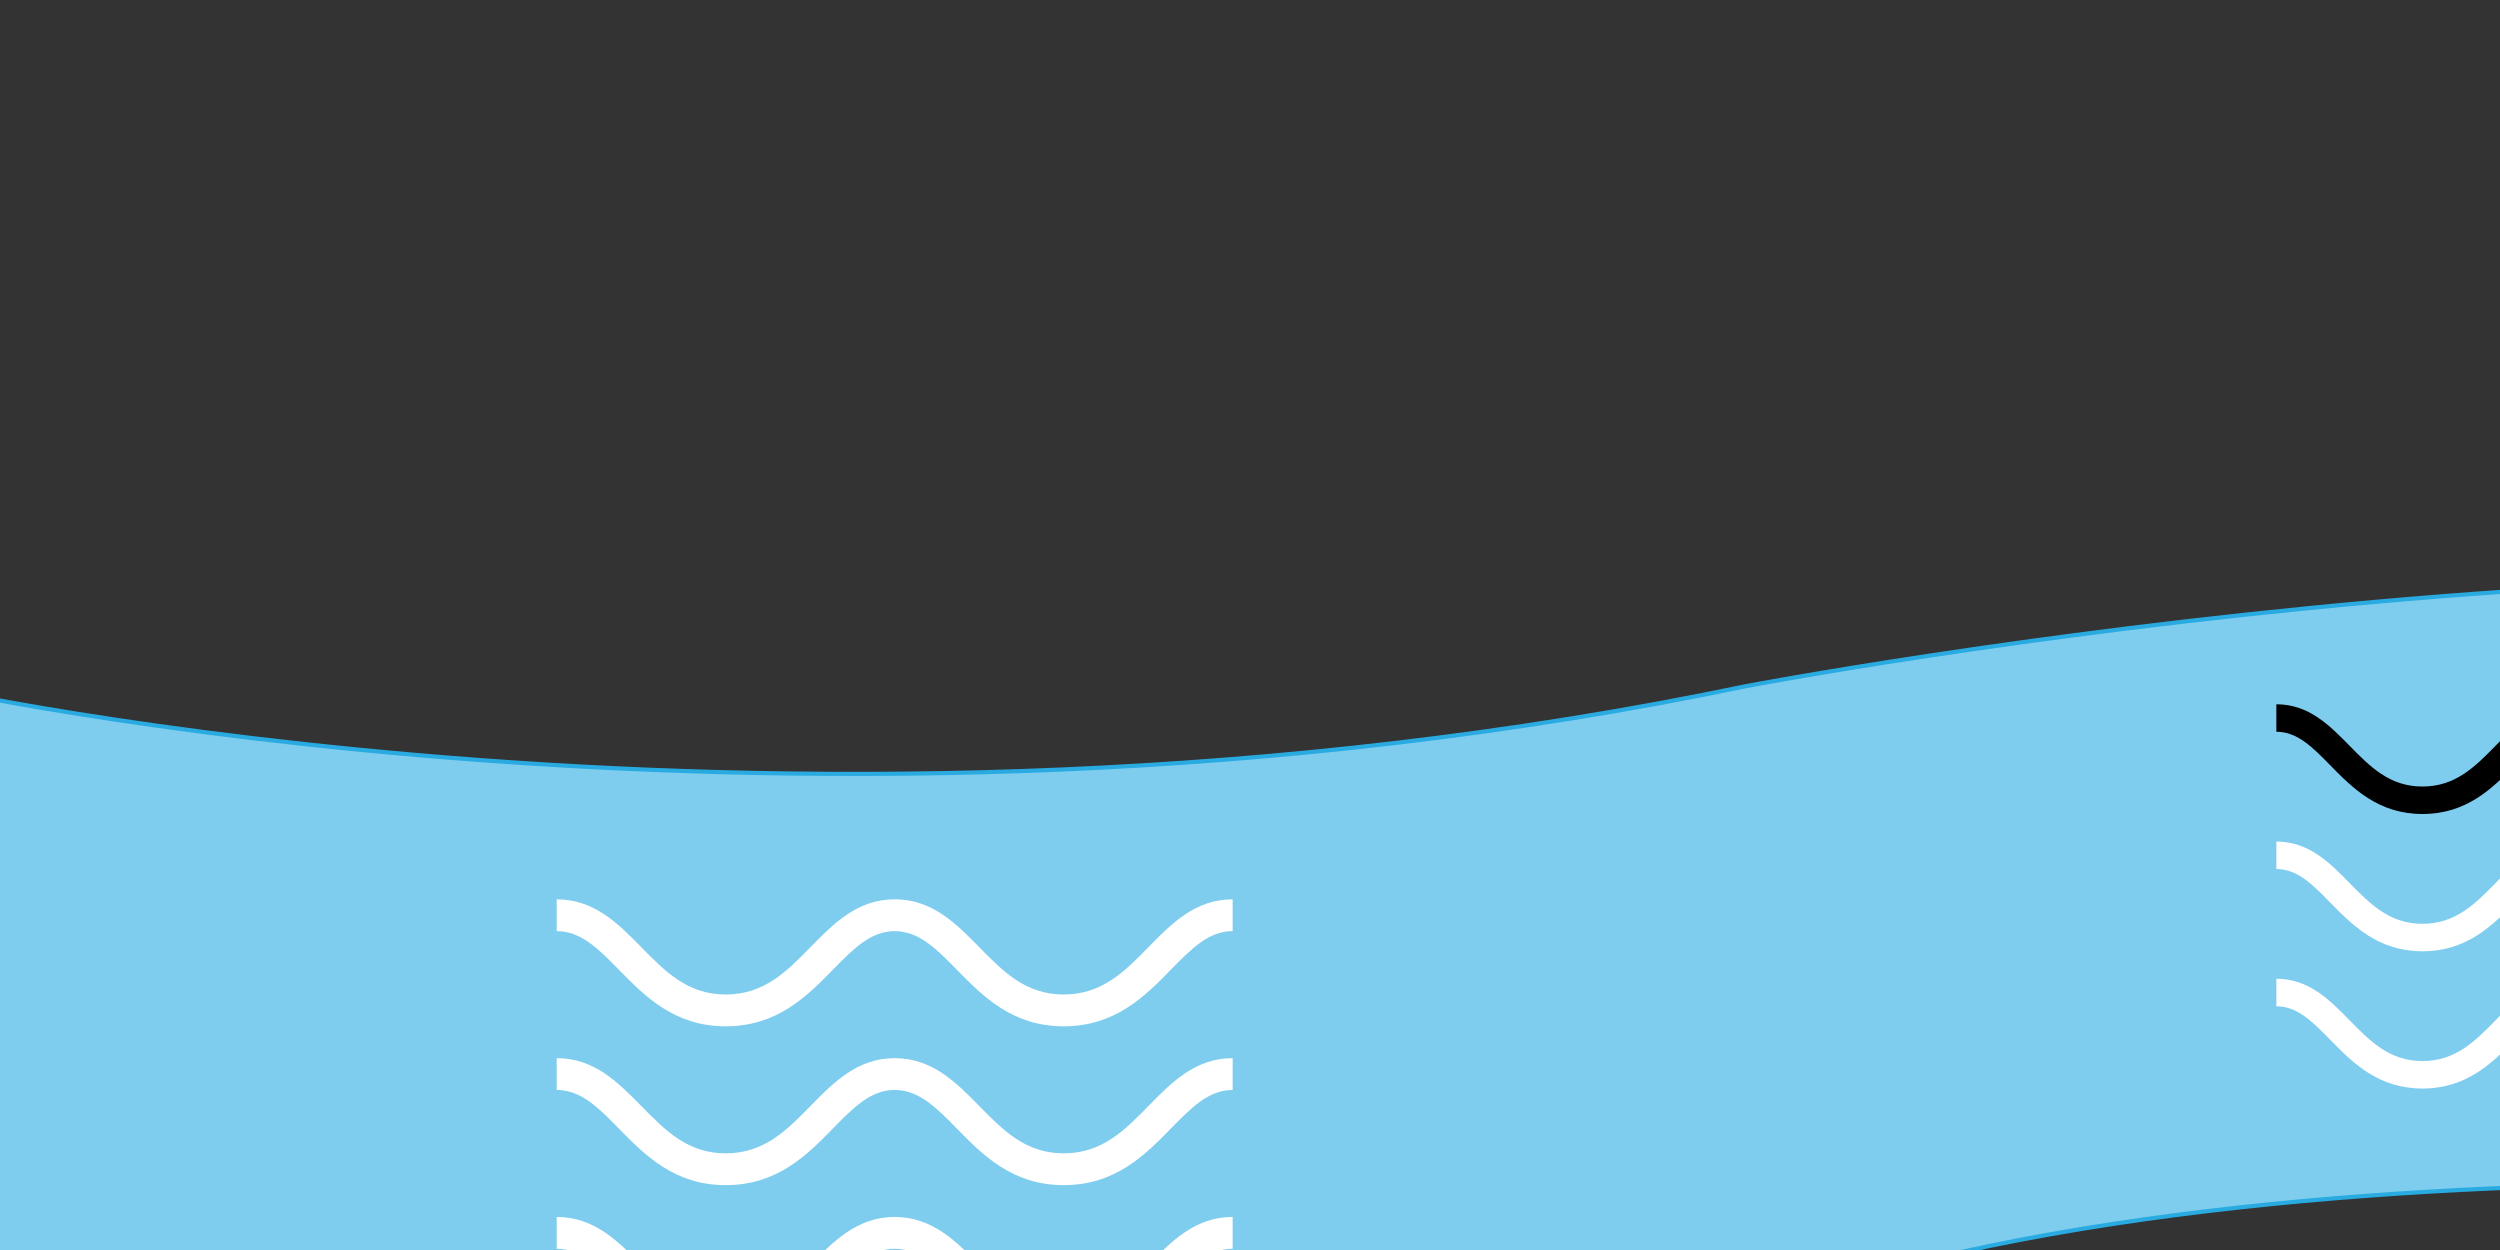 <svg version="1.1" id="Layer_1" xmlns="http://www.w3.org/2000/svg" xmlns:xlink="http://www.w3.org/1999/xlink" x="0px" y="0px"
	 width="100%" height="100%" viewBox="0 0 600 300" enable-background="new 0 0 600 300" xml:space="preserve">

	<rect x="0" y="0" width="600" height="300" fill="#333333" stroke="none"/>

	<defs>
	<style type="text/css"><![CDATA[
		.wave1{
			fill:white;
			-webkit-animation: movewaves 5s infinite;
			-webkit-transition-timing-function: linear;
			-webkit-transform-origin: center center;
			-webkit-transform:rotateX(0deg);			
		}
		
		@-webkit-keyframes movewaves{
			0%{
				-webkit-transform:rotateX(0deg) ;		
			}
			50%{
				-webkit-transform:rotateX(180deg);
			}
			100%{
				-webkit-transform:rotateX(0deg);
			}	
		}
		.wave2 {
			fill:white;
			-webkit-animation: movewaves 5s infinite;
			-webkit-transition-timing-function: linear;
			-webkit-transform-origin: center center;
			-webkit-transform:rotateX(0deg)
			}
					
		@-webkit-keyframes movewaves{
			0%{
				-webkit-transform:rotateX(0deg);		
			}
			
			50%{
				-webkit-transform:rotateX(180deg) ;
			}
			
			100%{
				-webkit-transform:rotateX(0deg);
			}	
		}
		.wave3 {
			fill:white;
			-webkit-animation: movewaves 5s infinite;
			-webkit-transition-timing-function: linear;
			-webkit-transform-origin: center center;
			-webkit-transform:rotateX(0deg)
		}

		@-webkit-keyframes movewaves{
			0%{
				-webkit-transform:rotateX(0deg);		
			}
			
			50%{
				-webkit-transform:rotateX(180deg);
			}
			100%{
				-webkit-transform:rotateX(0deg);
			}	
		}
		
		.wave4 {
			fill:white;
			-webkit-animation: movewaves 5s infinite;
			-webkit-transition-timing-function: linear;
			-webkit-transform-origin: center center;
			-webkit-transform:rotateX(0deg)
		}

		@-webkit-keyframes movewaves{
			0%{
				-webkit-transform:rotateX(0deg);		
			}
			
			50%{
				-webkit-transform:rotateX(180deg);
			}
			100%{
				-webkit-transform:rotateX(0deg);
			}	
		}

		.wave5 {
			fill:white;
			-webkit-animation: movewaves 5s infinite;
			-webkit-transition-timing-function: linear;
			-webkit-transform-origin: center center;
			-webkit-transform:rotateX(0deg)
		}

		@-webkit-keyframes movewaves{
			0%{
				-webkit-transform:rotateX(0deg);		
			}
			
			50%{
				-webkit-transform:rotateX(180deg);
			}
			100%{
				-webkit-transform:rotateX(0deg);
			}	
		}		
		
		
	]]></style>
	</defs>
<path fill="#7FCDEE" stroke="#29ABE2" stroke-miterlimit="10" d="M-17.5,164.687c0,0,209.627,47.381,436.5,0
	c0,0,266.841-50.936,409-9.187c238.584,70.067,333.75,25,333.75,25c95.324-43.429,163.75-43.007,305-17.5s150,32.298,247.5,13.75
	s155-54.574,157.5-40c2.5,14.573-1.254,194.87-1.254,194.87s131.789-105.638,1.037-56.582
	c-29.099,10.917-200.479,70.523-368.372,29.457c-40.686-9.951-223.911-36.47-320.161,20.5s-338.405-37.931-429.928-37.114
	c0,0-252.885-22.713-365.322,42.414c-97.22,56.312-503.25,5.3-405.25-46.371V164.687z"/>
<g>
	<g>
		<path class="wave1" fill="#FFFFFF" d="M255.27,246.313c-12.319,0-19.409-7.229-25.66-13.608c-4.858-4.953-9.062-9.234-14.893-9.234
			c-5.747,0-9.908,4.252-14.728,9.167c-6.278,6.407-13.388,13.675-25.828,13.675c-12.318,0-19.406-7.229-25.663-13.608
			c-4.858-4.953-9.06-9.234-14.888-9.234v-7.63c9.03,0,14.775,5.857,20.336,11.523c5.709,5.817,11.104,11.319,20.214,11.319
			c9.232,0,14.646-5.529,20.376-11.381c5.519-5.637,11.225-11.465,20.183-11.465c9.036,0,14.78,5.857,20.336,11.525
			c5.709,5.816,11.106,11.318,20.216,11.318c9.232,0,14.651-5.528,20.379-11.38c5.513-5.637,11.222-11.465,20.183-11.465v7.629
			c-5.755,0-9.914,4.253-14.734,9.168C274.824,239.047,267.717,246.313,255.27,246.313z"/>
	</g>
	<g>
		<path class="wave1" fill="#FFFFFF" d="M255.27,284.43c-12.319,0-19.409-7.225-25.66-13.606c-4.858-4.959-9.062-9.238-14.893-9.238
			c-5.747,0-9.908,4.254-14.728,9.171c-6.278,6.411-13.388,13.674-25.828,13.674c-12.318,0-19.406-7.225-25.663-13.606
			c-4.858-4.959-9.06-9.238-14.888-9.238v-7.628c9.03,0,14.775,5.854,20.336,11.524c5.709,5.819,11.104,11.319,20.214,11.319
			c9.232,0,14.646-5.527,20.376-11.379c5.519-5.639,11.225-11.465,20.183-11.465c9.036,0,14.78,5.854,20.336,11.524
			c5.709,5.819,11.106,11.319,20.216,11.319c9.232,0,14.651-5.527,20.379-11.379c5.513-5.639,11.222-11.465,20.183-11.465v7.628
			c-5.755,0-9.914,4.254-14.734,9.171C274.824,277.167,267.717,284.43,255.27,284.43z"/>
	</g>
	<g>
		<path class="wave1" fill="#FFFFFF" d="M255.27,322.546c-12.319,0-19.409-7.225-25.66-13.606c-4.858-4.955-9.062-9.232-14.893-9.232
			c-5.747,0-9.908,4.25-14.728,9.165c-6.278,6.409-13.388,13.674-25.828,13.674c-12.318,0-19.406-7.228-25.663-13.608
			c-4.858-4.957-9.06-9.232-14.888-9.232v-7.636c9.03,0,14.775,5.859,20.336,11.528c5.709,5.813,11.104,11.315,20.214,11.315
			c9.232,0,14.646-5.534,20.376-11.383c5.519-5.633,11.225-11.463,20.183-11.463c9.036,0,14.78,5.859,20.336,11.525
			c5.709,5.815,11.106,11.315,20.216,11.315c9.232,0,14.651-5.529,20.379-11.378c5.513-5.635,11.222-11.467,20.183-11.467v7.635
			c-5.755,0-9.914,4.25-14.734,9.165C274.824,315.283,267.717,322.546,255.27,322.546z"/>
	</g>
</g>
<g>
	<g>
		<path fclass="wave2" ill="#FFFFFF" d="M651.476,195.357c-10.646,0-16.775-6.246-22.178-11.761c-4.198-4.282-7.831-7.979-12.87-7.979
			c-4.968,0-8.564,3.673-12.733,7.923c-5.424,5.539-11.569,11.819-22.323,11.819c-10.645,0-16.772-6.245-22.18-11.76
			c-4.199-4.283-7.831-7.979-12.867-7.979v-6.596c7.804,0,12.77,5.063,17.575,9.959c4.934,5.029,9.593,9.784,17.471,9.784
			c7.979,0,12.657-4.777,17.612-9.835c4.77-4.872,9.704-9.908,17.443-9.908c7.808,0,12.773,5.063,17.576,9.959
			c4.934,5.029,9.598,9.784,17.473,9.784c7.98,0,12.663-4.777,17.614-9.835c4.767-4.872,9.7-9.908,17.443-9.908v6.596
			c-4.974,0-8.567,3.673-12.735,7.923C668.375,189.077,662.231,195.357,651.476,195.357z"/>
	</g>
	<g>
		<path class="wave2" fill="#FFFFFF" d="M651.476,228.302c-10.646,0-16.775-6.245-22.178-11.758c-4.198-4.285-7.831-7.982-12.87-7.982
			c-4.968,0-8.564,3.673-12.733,7.926c-5.424,5.538-11.569,11.818-22.323,11.818c-10.645,0-16.772-6.246-22.18-11.758
			c-4.199-4.285-7.831-7.983-12.867-7.983v-6.593c7.804,0,12.77,5.06,17.575,9.959c4.934,5.03,9.593,9.781,17.471,9.781
			c7.979,0,12.657-4.775,17.612-9.833c4.77-4.872,9.704-9.908,17.443-9.908c7.808,0,12.773,5.06,17.576,9.959
			c4.934,5.03,9.598,9.781,17.473,9.781c7.98,0,12.663-4.775,17.614-9.833c4.767-4.872,9.7-9.908,17.443-9.908v6.593
			c-4.974,0-8.567,3.674-12.735,7.926C668.375,222.021,662.231,228.302,651.476,228.302z"/>
	</g>
	<g>
		<path class="wave2" fill="#FFFFFF" d="M651.476,261.247c-10.646,0-16.775-6.247-22.178-11.761c-4.198-4.282-7.831-7.98-12.87-7.98
			c-4.968,0-8.564,3.673-12.733,7.924c-5.424,5.539-11.569,11.817-22.323,11.817c-10.645,0-16.772-6.247-22.18-11.761
			c-4.199-4.282-7.831-7.98-12.867-7.98v-6.598c7.804,0,12.77,5.065,17.575,9.961c4.934,5.031,9.593,9.786,17.471,9.786
			c7.979,0,12.657-4.78,17.612-9.836c4.77-4.872,9.704-9.911,17.443-9.911c7.808,0,12.773,5.065,17.576,9.961
			c4.934,5.031,9.598,9.786,17.473,9.786c7.98,0,12.663-4.778,17.614-9.836c4.767-4.872,9.7-9.911,17.443-9.911v6.598
			c-4.974,0-8.567,3.673-12.735,7.924C668.375,254.969,662.231,261.247,651.476,261.247z"/>
	</g>
</g>
<g>
	<g>
		<path class="wave3" fill="#FFFFFF" d="M1022.602,242.33c-10.617,0-16.731-6.229-22.117-11.731c-4.189-4.269-7.812-7.956-12.84-7.956
			c-4.95,0-8.54,3.664-12.691,7.901c-5.413,5.522-11.537,11.786-22.264,11.786c-10.618,0-16.73-6.229-22.118-11.731
			c-4.188-4.269-7.81-7.956-12.835-7.956v-6.577c7.782,0,12.734,5.05,17.529,9.932c4.919,5.014,9.568,9.753,17.424,9.753
			c7.958,0,12.623-4.765,17.562-9.809c4.754-4.856,9.675-9.88,17.392-9.88c7.786,0,12.739,5.049,17.528,9.932
			c4.919,5.015,9.572,9.755,17.424,9.755c7.957,0,12.626-4.767,17.561-9.811c4.755-4.856,9.673-9.88,17.393-9.88v6.578
			c-4.96,0-8.544,3.664-12.699,7.9C1039.452,236.065,1033.329,242.33,1022.602,242.33z"/>
	</g>
	<g>
		<path class="wave3" fill="#FFFFFF" d="M1022.602,275.179c-10.617,0-16.731-6.228-22.117-11.725c-4.189-4.273-7.812-7.962-12.84-7.962
			c-4.95,0-8.54,3.666-12.691,7.906c-5.413,5.52-11.537,11.78-22.264,11.78c-10.618,0-16.73-6.228-22.118-11.725
			c-4.188-4.273-7.81-7.962-12.835-7.962v-6.577c7.782,0,12.734,5.049,17.529,9.932c4.919,5.015,9.568,9.756,17.424,9.756
			c7.958,0,12.623-4.764,17.562-9.806c4.754-4.862,9.675-9.882,17.392-9.882c7.786,0,12.739,5.049,17.528,9.932
			c4.919,5.015,9.572,9.756,17.424,9.756c7.957,0,12.626-4.764,17.561-9.806c4.755-4.862,9.673-9.882,17.393-9.882v6.577
			c-4.96,0-8.544,3.666-12.699,7.906C1039.452,268.915,1033.329,275.179,1022.602,275.179z"/>
	</g>
	<g>
		<path class="wave3" fill="#FFFFFF" d="M1022.602,308.03c-10.617,0-16.731-6.228-22.117-11.728c-4.189-4.269-7.812-7.957-12.84-7.957
			c-4.95,0-8.54,3.666-12.691,7.902c-5.413,5.524-11.537,11.782-22.264,11.782c-10.618,0-16.73-6.228-22.118-11.728
			c-4.188-4.269-7.81-7.957-12.835-7.957v-6.577c7.782,0,12.734,5.05,17.529,9.934c4.919,5.015,9.568,9.755,17.424,9.755
			c7.958,0,12.623-4.766,17.562-9.811c4.754-4.855,9.675-9.883,17.392-9.883c7.786,0,12.739,5.05,17.528,9.934
			c4.919,5.015,9.572,9.757,17.424,9.757c7.957,0,12.626-4.769,17.561-9.811c4.755-4.855,9.673-9.882,17.393-9.882v6.58
			c-4.96,0-8.544,3.662-12.699,7.9C1039.452,301.772,1033.329,308.03,1022.602,308.03z"/>
	</g>
</g>
<g>
	<g>
		<path class="wave4" fill="#FFFFFF" d="M1706.737,232.859c-9.771,0-15.395-5.729-20.355-10.794c-3.853-3.93-7.189-7.327-11.812-7.327
			c-4.559,0-7.863,3.375-11.687,7.273c-4.972,5.081-10.622,10.848-20.489,10.848c-9.774,0-15.395-5.729-20.354-10.794
			c-3.85-3.93-7.186-7.327-11.81-7.327v-6.053c7.163,0,11.729,4.648,16.135,9.143c4.527,4.617,8.806,8.979,16.037,8.979
			c7.328,0,11.614-4.389,16.168-9.024c4.371-4.468,8.906-9.097,16.004-9.097c7.167,0,11.725,4.648,16.134,9.143
			c4.523,4.617,8.81,8.979,16.038,8.979c7.323,0,11.621-4.389,16.168-9.024c4.374-4.468,8.902-9.097,16-9.097v6.053
			c-4.562,0-7.86,3.375-11.68,7.273C1722.25,227.093,1716.612,232.859,1706.737,232.859z"/>
	</g>
	<g>
		<path class="wave4" fill="#FFFFFF" d="M1706.737,263.091c-9.771,0-15.395-5.729-20.355-10.789c-3.853-3.93-7.189-7.325-11.812-7.325
			c-4.559,0-7.863,3.375-11.687,7.271c-4.972,5.083-10.622,10.843-20.489,10.843c-9.774,0-15.395-5.729-20.354-10.789
			c-3.85-3.93-7.186-7.325-11.81-7.325v-6.054c7.163,0,11.729,4.648,16.135,9.143c4.527,4.617,8.806,8.979,16.037,8.979
			c7.328,0,11.614-4.383,16.168-9.024c4.371-4.475,8.906-9.097,16.004-9.097c7.167,0,11.725,4.648,16.134,9.143
			c4.523,4.617,8.81,8.979,16.038,8.979c7.323,0,11.621-4.383,16.168-9.024c4.374-4.475,8.902-9.097,16-9.097v6.054
			c-4.562,0-7.86,3.375-11.68,7.271C1722.25,257.331,1716.612,263.091,1706.737,263.091z"/>
	</g>
	<g>
		<path class="wave4" fill="#FFFFFF" d="M1706.737,293.335c-9.771,0-15.395-5.729-20.355-10.791c-3.853-3.928-7.189-7.326-11.812-7.326
			c-4.559,0-7.863,3.375-11.687,7.275c-4.972,5.078-10.622,10.842-20.489,10.842c-9.774,0-15.395-5.729-20.354-10.791
			c-3.85-3.928-7.186-7.326-11.81-7.326v-6.051c7.163,0,11.729,4.646,16.135,9.143c4.527,4.613,8.806,8.979,16.037,8.979
			c7.328,0,11.614-4.389,16.168-9.027c4.371-4.473,8.906-9.094,16.004-9.094c7.167,0,11.725,4.646,16.134,9.143
			c4.523,4.613,8.81,8.979,16.038,8.979c7.323,0,11.621-4.389,16.168-9.027c4.374-4.473,8.902-9.094,16-9.094v6.051
			c-4.562,0-7.86,3.375-11.68,7.275C1722.25,287.571,1716.612,293.335,1706.737,293.335z"/>
	</g>
</g>
<g>
	<g>
		<path class="wave5" fill="#FFFFFF" d="M1370.515,196.473c-10.557,0-16.636-6.193-21.991-11.664c-4.166-4.245-7.768-7.911-12.767-7.911
			c-4.922,0-8.492,3.643-12.62,7.856c-5.382,5.491-11.472,11.719-22.137,11.719c-10.559,0-16.636-6.193-21.993-11.664
			c-4.163-4.245-7.765-7.911-12.762-7.911v-6.54c7.738,0,12.662,5.021,17.431,9.876c4.891,4.985,9.514,9.698,17.324,9.698
			c7.913,0,12.551-4.738,17.462-9.753c4.727-4.829,9.619-9.824,17.293-9.824c7.741,0,12.666,5.021,17.429,9.875
			c4.891,4.986,9.518,9.699,17.324,9.699c7.912,0,12.555-4.739,17.461-9.755c4.728-4.828,9.618-9.823,17.294-9.823v6.541
			c-4.932,0-8.495,3.643-12.627,7.855C1387.271,190.244,1381.182,196.473,1370.515,196.473z"/>
	</g>
	<g>
		<path class="wave5" fill="#FFFFFF" d="M1370.515,229.135c-10.557,0-16.636-6.192-21.991-11.658c-4.166-4.25-7.768-7.917-12.767-7.917
			c-4.922,0-8.492,3.645-12.62,7.862c-5.382,5.488-11.472,11.713-22.137,11.713c-10.559,0-16.636-6.192-21.993-11.658
			c-4.163-4.25-7.765-7.917-12.762-7.917v-6.539c7.738,0,12.662,5.02,17.431,9.875c4.891,4.986,9.514,9.7,17.324,9.7
			c7.913,0,12.551-4.736,17.462-9.75c4.727-4.834,9.619-9.826,17.293-9.826c7.741,0,12.666,5.02,17.429,9.875
			c4.891,4.986,9.518,9.7,17.324,9.7c7.912,0,12.555-4.736,17.461-9.75c4.728-4.834,9.618-9.826,17.294-9.826v6.539
			c-4.932,0-8.495,3.645-12.627,7.862C1387.271,222.907,1381.182,229.135,1370.515,229.135z"/>
	</g>
	<g>
		<path class="wave5" fill="#FFFFFF" d="M1370.515,261.801c-10.557,0-16.636-6.193-21.991-11.661c-4.166-4.245-7.768-7.912-12.767-7.912
			c-4.922,0-8.492,3.645-12.62,7.857c-5.382,5.493-11.472,11.716-22.137,11.716c-10.559,0-16.636-6.193-21.993-11.661
			c-4.163-4.245-7.765-7.912-12.762-7.912v-6.541c7.738,0,12.662,5.021,17.431,9.877c4.891,4.986,9.514,9.7,17.324,9.7
			c7.913,0,12.551-4.738,17.462-9.755c4.727-4.828,9.619-9.827,17.293-9.827c7.741,0,12.666,5.021,17.429,9.877
			c4.891,4.986,9.518,9.702,17.324,9.702c7.912,0,12.555-4.741,17.461-9.755c4.728-4.828,9.618-9.826,17.294-9.826v6.543
			c-4.932,0-8.495,3.642-12.627,7.856C1387.271,255.578,1381.182,261.801,1370.515,261.801z"/>
	</g>
</g>
</svg>
